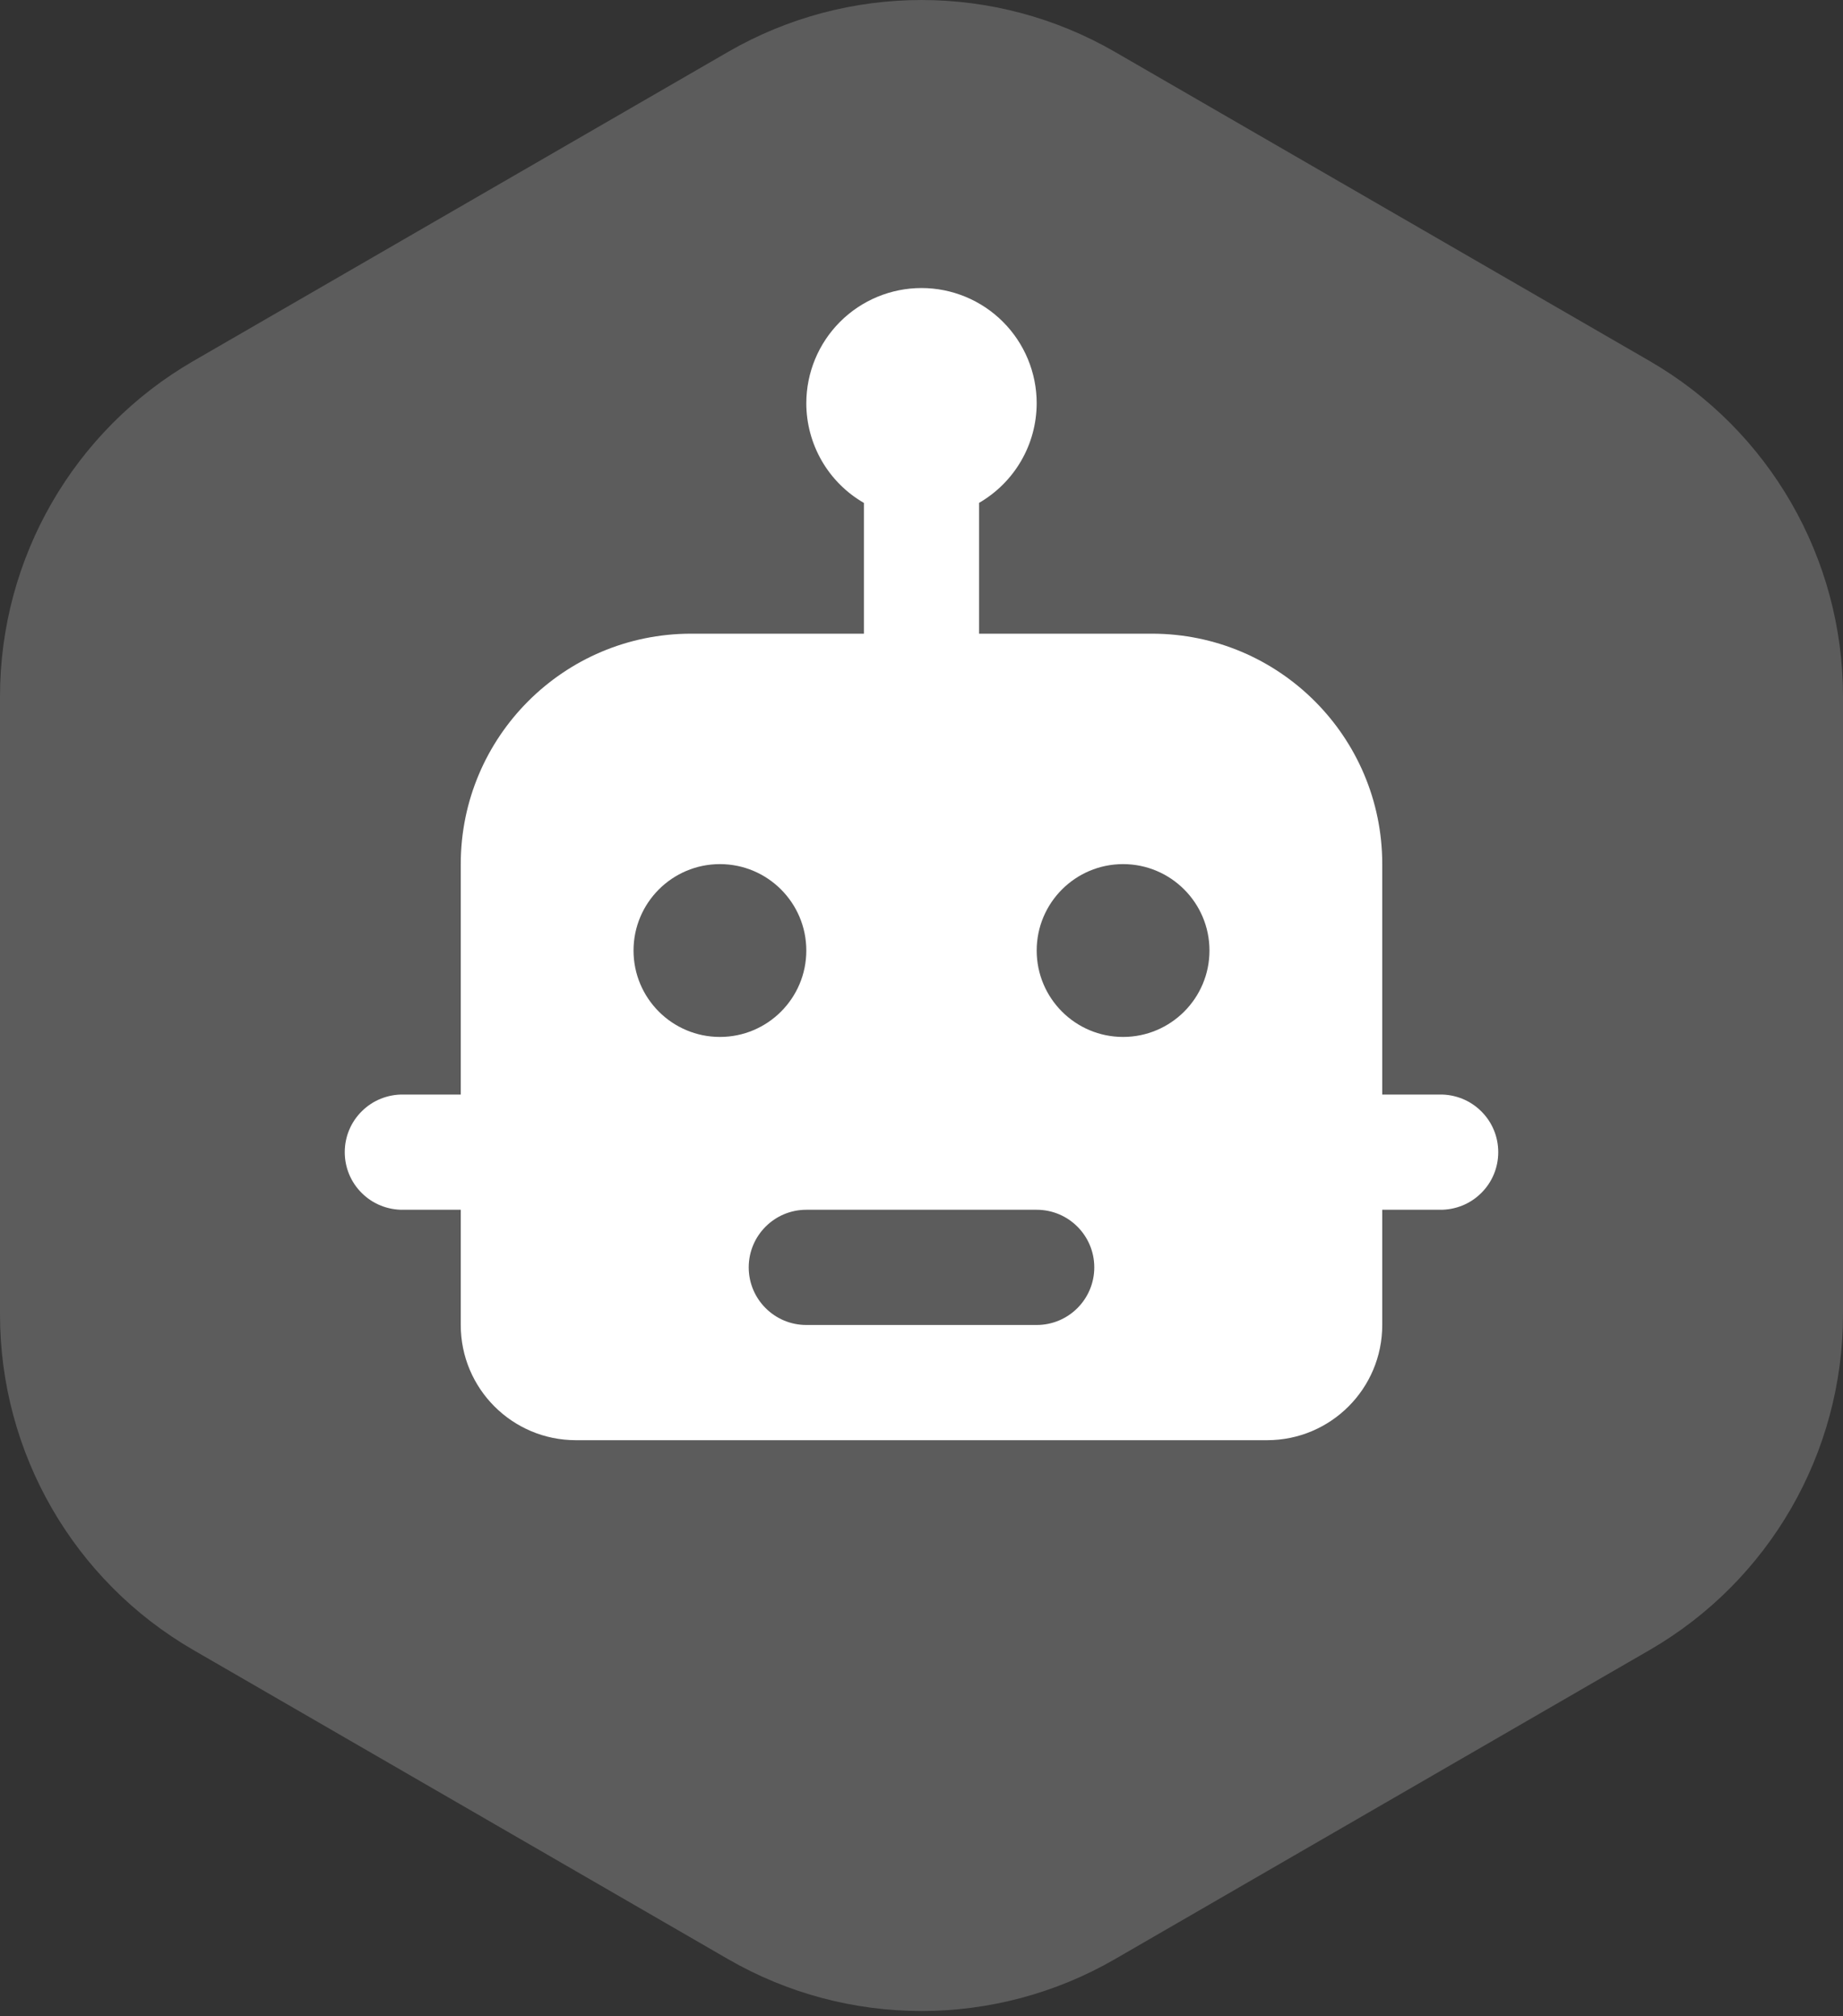 <svg width="32" height="35" viewBox="0 0 32 35" fill="none" xmlns="http://www.w3.org/2000/svg">
<rect x="0" y="0" width="32" height="35" fill="#333333" stroke="none"/>
<path d="M12.641 0.901C14.72 -0.3 17.28 -0.3 19.359 0.901L28.641 6.266C30.72 7.467 32 9.687 32 12.09V22.819C32 25.222 30.72 27.442 28.641 28.643L19.359 34.008C17.28 35.209 14.72 35.209 12.641 34.008L3.359 28.643C1.28 27.442 0 25.222 0 22.819V12.09C0 9.687 1.28 7.467 3.359 6.266L12.641 0.901Z" fill="white" fill-opacity="0.2"/>
<path d="M16 5C15.47 5 14.961 5.211 14.586 5.586C14.211 5.961 14 6.47 14 7C14 7.351 14.093 7.695 14.268 7.999C14.444 8.303 14.696 8.555 15 8.73V11H12C9.791 11 8 12.791 8 15V19H7C6.867 18.998 6.736 19.023 6.613 19.072C6.49 19.121 6.378 19.195 6.284 19.288C6.189 19.381 6.114 19.492 6.063 19.614C6.012 19.736 5.986 19.867 5.986 20C5.986 20.133 6.012 20.264 6.063 20.386C6.114 20.508 6.189 20.619 6.284 20.712C6.378 20.805 6.49 20.879 6.613 20.928C6.736 20.977 6.867 21.002 7 21H8V23C8 24.105 8.895 25 10 25H22C23.105 25 24 24.105 24 23V21H25C25.133 21.002 25.264 20.977 25.387 20.928C25.51 20.879 25.622 20.805 25.716 20.712C25.811 20.619 25.886 20.508 25.937 20.386C25.988 20.264 26.014 20.133 26.014 20C26.014 19.867 25.988 19.736 25.937 19.614C25.886 19.492 25.811 19.381 25.716 19.288C25.622 19.195 25.51 19.121 25.387 19.072C25.264 19.023 25.133 18.998 25 19H24V15C24 12.791 22.209 11 20 11H17V8.729C17.303 8.553 17.556 8.301 17.731 7.998C17.907 7.695 17.999 7.35 18 7C18 6.47 17.789 5.961 17.414 5.586C17.039 5.211 16.53 5 16 5ZM12.5 15C13.328 15 14 15.672 14 16.5C14 17.328 13.328 18 12.5 18C11.672 18 11 17.328 11 16.5C11 15.672 11.672 15 12.5 15ZM19.5 15C20.328 15 21 15.672 21 16.5C21 17.328 20.328 18 19.5 18C18.672 18 18 17.328 18 16.5C18 15.672 18.672 15 19.5 15ZM14 21H18C18.552 21 19 21.448 19 22C19 22.552 18.552 23 18 23H14C13.448 23 13 22.552 13 22C13 21.448 13.448 21 14 21Z" fill="white"/>
</svg>
